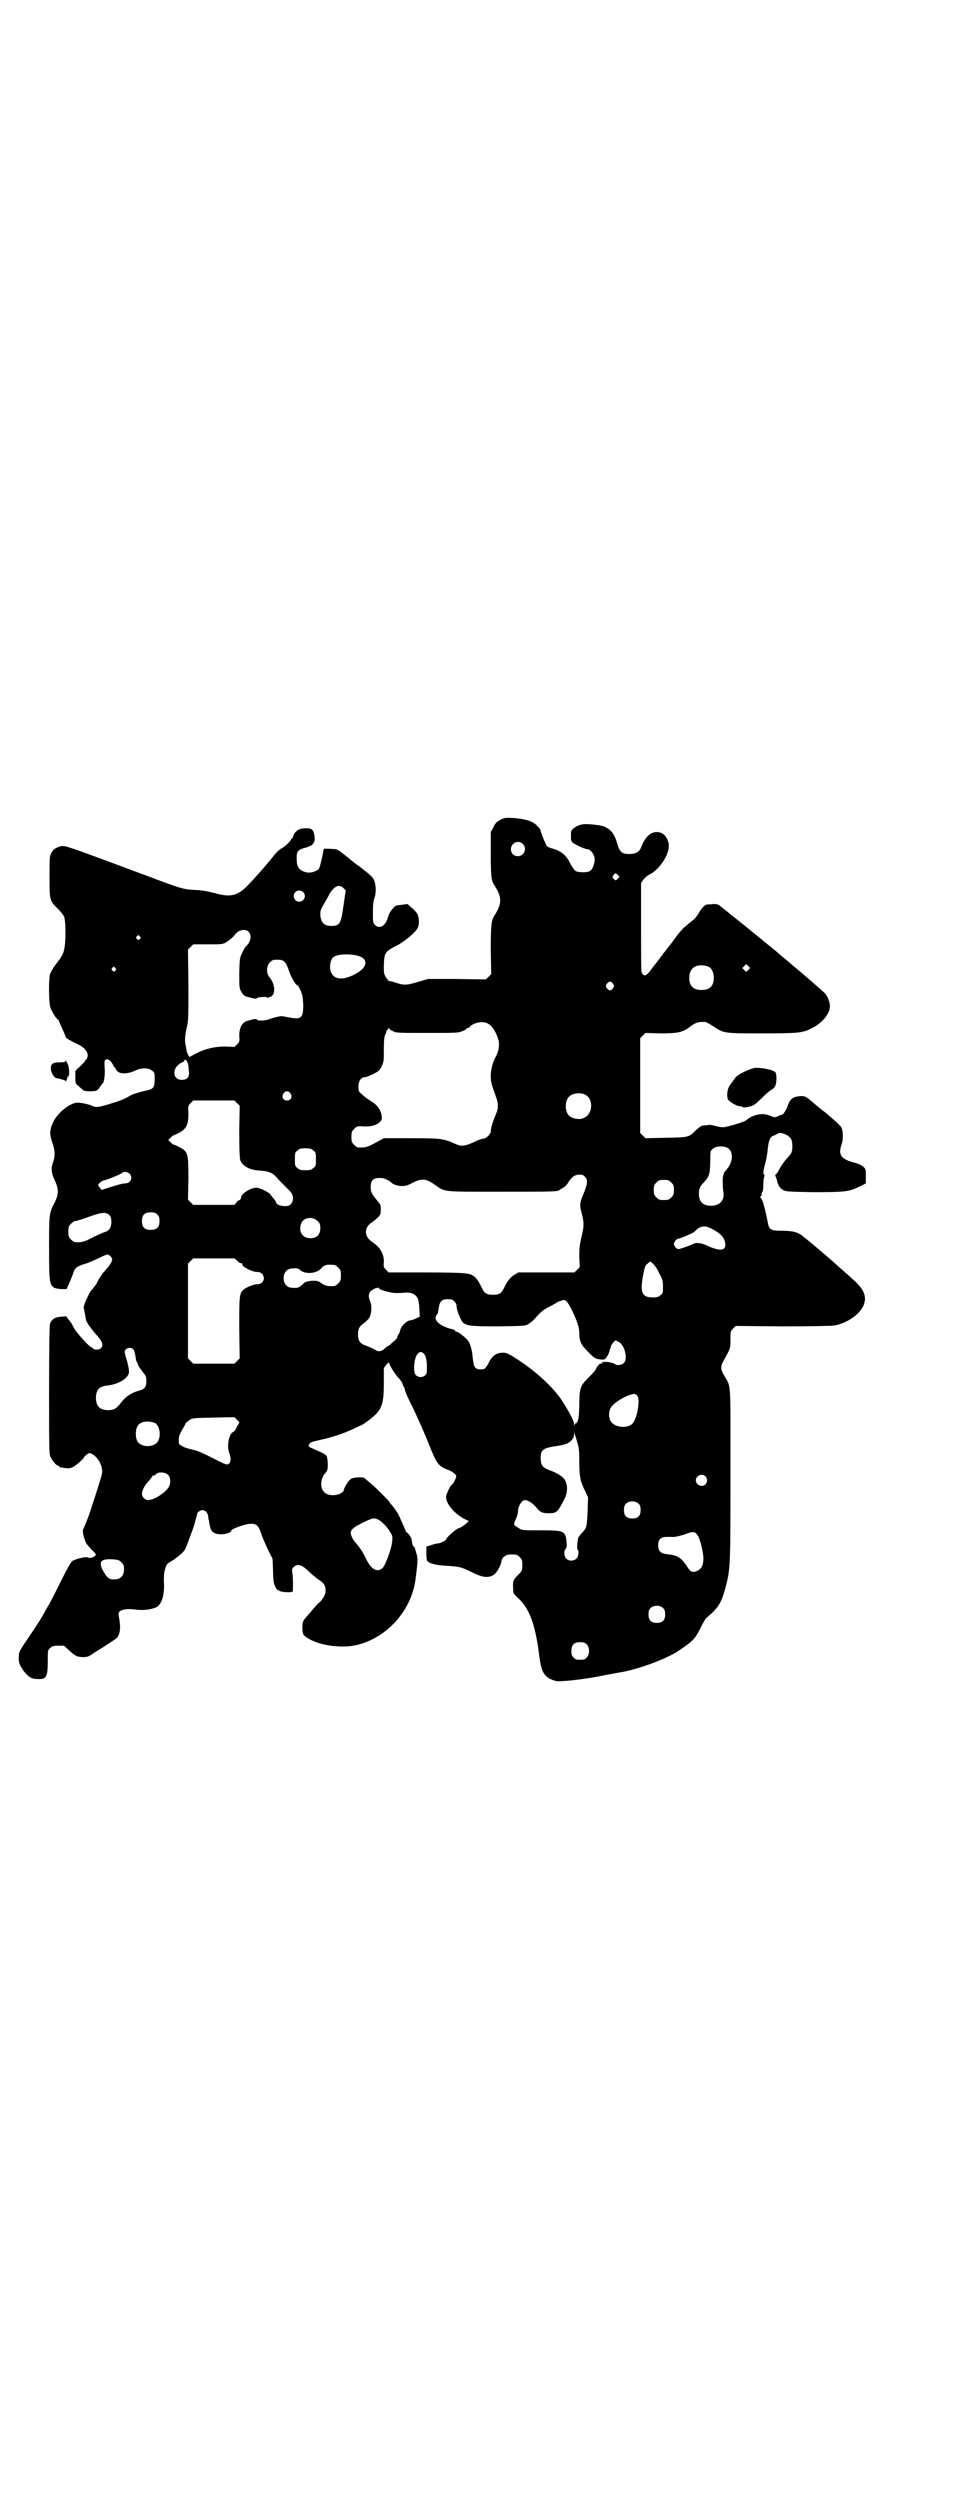 <?xml version="1.0" standalone="no"?>
<!DOCTYPE svg PUBLIC "-//W3C//DTD SVG 20010904//EN"
 "http://www.w3.org/TR/2001/REC-SVG-20010904/DTD/svg10.dtd">
<svg version="1.0" xmlns="http://www.w3.org/2000/svg"
 width="1100pt" height="2850pt" viewBox="0 0 1100 2850"
 preserveAspectRatio="xMidYMid meet">
<g transform="translate(0,2850) scale(0.5,-0.5)"
fill="#000000" stroke="none">
<path d="M1142 3831 c-9 -5 -12 -8 -16 -17 l-6 -11 0 -48 c0 -50 1 -63 8 -73
18 -28 18 -42 0 -70 -7 -10 -8 -25 -8 -80 l1 -53 -6 -6 -6 -6 -66 1 -66 0 -21
-6 c-26 -8 -33 -9 -51 -3 -9 3 -16 5 -17 4 0 -1 -3 3 -6 7 -6 9 -6 10 -6 29 1
29 2 31 29 45 18 9 43 30 48 40 4 7 4 22 0 31 -1 3 -7 10 -13 15 l-10 9 -14
-2 c-12 -1 -13 -1 -20 -9 -5 -5 -9 -13 -11 -20 -5 -19 -19 -27 -29 -17 -5 5
-5 7 -5 29 0 17 1 26 4 34 4 12 3 30 -2 41 -2 4 -10 12 -18 18 -9 7 -17 14
-20 15 -36 29 -43 35 -49 36 -4 0 -11 1 -17 1 l-10 0 -4 -20 c-6 -25 -6 -27
-13 -30 -10 -5 -19 -6 -29 -2 -12 5 -16 12 -16 30 0 12 1 14 5 18 3 3 10 5 14
6 5 1 12 4 15 6 8 6 9 15 5 29 -3 9 -9 11 -26 9 -10 -1 -19 -9 -21 -18 -1 -3
-2 -5 -3 -5 -1 0 -2 -1 -2 -2 0 -3 -14 -17 -23 -21 -3 -2 -9 -7 -13 -12 -24
-30 -51 -60 -66 -75 -22 -21 -37 -24 -73 -14 -15 4 -26 6 -43 7 -25 1 -32 3
-78 20 -214 80 -218 81 -227 80 -11 -2 -20 -7 -24 -16 -4 -7 -4 -13 -4 -55 0
-54 0 -53 20 -73 8 -8 13 -15 14 -19 3 -14 3 -47 1 -63 -2 -18 -6 -25 -21 -44
-6 -8 -11 -17 -13 -22 -3 -13 -3 -64 1 -76 3 -9 14 -27 17 -27 0 0 3 -3 4 -8
8 -17 14 -31 14 -33 0 -1 9 -7 20 -12 20 -9 28 -17 30 -27 1 -4 -2 -12 -4 -12
-1 0 -2 -1 -2 -3 0 -1 -5 -6 -11 -12 -6 -5 -11 -10 -11 -11 0 0 0 -2 0 -3 0
-1 0 -7 0 -14 0 -10 1 -13 6 -16 3 -3 7 -6 10 -9 3 -3 7 -4 16 -4 16 0 19 1
24 10 3 4 6 8 6 8 3 0 6 18 5 34 -1 14 -1 18 2 20 4 3 11 -1 16 -10 2 -4 4 -8
5 -8 1 0 2 -1 2 -3 0 -1 2 -4 6 -7 7 -5 24 -4 38 3 15 7 31 7 39 0 6 -4 6 -6
6 -20 0 -18 -3 -22 -18 -25 -14 -3 -31 -8 -38 -12 -13 -8 -24 -12 -47 -19 -26
-8 -32 -8 -38 -5 -7 4 -26 8 -35 8 -17 0 -46 -23 -56 -45 -8 -17 -8 -27 -2
-45 7 -18 7 -33 2 -46 -5 -13 -4 -25 4 -41 9 -20 9 -30 1 -48 -14 -27 -14 -26
-14 -106 0 -76 1 -82 10 -90 3 -2 8 -3 17 -4 l13 0 7 16 c4 9 8 19 9 23 3 9 8
13 24 18 8 2 22 8 32 13 10 5 20 9 21 9 5 -1 11 -7 11 -11 0 -5 -6 -15 -13
-22 -3 -4 -7 -8 -8 -9 -5 -7 -13 -20 -13 -21 0 -2 -8 -13 -13 -18 -5 -5 -19
-36 -18 -40 1 -5 4 -20 4 -21 0 -1 1 -4 1 -6 0 -5 11 -20 22 -33 16 -17 19
-26 12 -33 -4 -4 -16 -4 -18 0 0 1 -1 2 -3 2 -4 0 -35 34 -40 44 -3 6 -8 15
-12 19 l-6 8 -12 -1 c-14 -1 -21 -6 -25 -16 -1 -6 -2 -47 -2 -152 0 -127 0
-144 3 -151 4 -9 14 -21 18 -21 2 0 3 -1 3 -2 0 -1 1 -2 2 -2 0 1 5 0 10 -1 8
-1 11 -1 18 2 8 4 26 20 26 23 0 1 3 3 6 6 6 4 6 4 12 1 10 -5 19 -18 22 -30
2 -11 2 -13 -5 -35 -4 -13 -10 -32 -14 -44 -4 -12 -7 -22 -8 -24 -1 -5 -13
-35 -15 -38 -3 -5 2 -23 7 -33 3 -4 9 -11 14 -16 8 -8 9 -9 6 -12 -4 -4 -12
-6 -16 -4 -4 3 -28 -3 -36 -8 -3 -2 -11 -16 -25 -44 -11 -22 -23 -46 -27 -53
-4 -7 -10 -17 -12 -21 -6 -11 -12 -21 -31 -49 -27 -40 -27 -40 -27 -51 -1 -14
2 -20 12 -34 11 -13 17 -17 31 -17 20 -1 23 5 23 41 0 25 0 25 6 30 4 4 7 5
18 5 l13 0 12 -11 c13 -12 18 -15 32 -15 9 0 13 1 25 10 28 17 47 30 51 33 8
8 10 24 6 45 -2 11 -2 12 1 16 6 5 19 7 39 4 17 -2 37 1 47 7 11 8 17 29 15
57 0 13 0 20 3 29 3 11 4 12 18 20 17 12 26 20 29 28 1 3 3 8 4 10 5 14 14 37
15 42 1 3 2 6 2 7 2 8 5 17 5 19 0 3 7 8 12 8 7 0 11 -5 13 -13 0 -4 1 -9 2
-11 0 -2 1 -8 2 -12 2 -13 10 -19 25 -19 12 0 24 4 24 9 0 2 19 10 32 13 23 5
29 1 36 -20 2 -7 9 -23 15 -36 l11 -22 1 -24 c0 -13 1 -27 2 -30 1 -7 9 -21 9
-17 0 1 1 1 2 -1 3 -4 30 -6 32 -2 1 4 1 34 -1 43 -1 6 -1 8 3 12 9 9 19 6 36
-11 5 -5 14 -12 19 -16 13 -8 18 -14 18 -26 0 -7 -2 -12 -7 -19 -3 -5 -7 -9
-8 -9 -1 0 -7 -7 -14 -15 -7 -9 -15 -17 -16 -19 -7 -7 -8 -12 -8 -24 1 -15 1
-15 11 -22 27 -18 80 -25 115 -16 68 17 122 78 132 147 5 39 6 48 3 59 -5 17
-5 18 -7 18 -1 0 -2 3 -3 6 0 3 -2 9 -2 12 -1 3 -4 8 -7 11 -3 3 -6 5 -6 6 0
1 -2 5 -4 10 -2 4 -6 13 -9 20 -4 10 -13 23 -20 31 -2 1 -3 3 -3 4 0 2 -34 36
-45 45 -5 4 -11 9 -13 11 -3 3 -23 2 -30 -1 -6 -3 -16 -19 -17 -25 -2 -13 -34
-18 -45 -6 -10 9 -9 31 2 43 5 6 6 8 6 20 0 7 -1 15 -2 18 -3 5 -4 6 -29 17
-14 6 -14 6 -11 12 2 4 6 5 37 12 20 5 44 13 65 23 8 4 15 7 15 7 3 0 26 17
33 24 16 16 20 29 20 73 l0 34 6 8 c3 4 6 6 6 4 0 -5 16 -30 23 -36 3 -4 6 -8
7 -10 0 -2 2 -6 3 -8 2 -2 3 -6 3 -8 0 -2 8 -21 19 -42 10 -21 26 -57 35 -80
20 -49 21 -51 49 -62 4 -2 10 -6 12 -8 3 -5 3 -5 -1 -14 -2 -5 -5 -9 -7 -10
-3 -1 -13 -22 -13 -28 0 -15 18 -37 40 -49 l12 -6 -8 -7 c-5 -4 -11 -8 -15 -9
-7 -2 -29 -22 -29 -26 0 -2 -14 -9 -20 -9 -3 0 -9 -2 -15 -4 l-10 -3 0 -15 c0
-9 1 -17 2 -18 6 -6 21 -10 47 -11 29 -2 32 -3 60 -17 19 -9 32 -11 44 -4 7 4
16 20 18 29 1 11 9 18 22 18 13 0 14 0 20 -6 5 -5 6 -7 6 -18 0 -12 0 -13 -9
-22 -12 -12 -13 -15 -12 -30 0 -13 0 -13 11 -23 27 -25 40 -61 49 -135 4 -29
9 -41 23 -49 6 -3 14 -6 19 -6 13 -1 72 6 103 13 16 3 33 6 38 7 35 5 104 29
134 49 33 22 38 27 51 53 5 10 11 21 14 23 26 22 33 33 42 66 12 45 12 47 12
262 0 221 2 195 -15 225 -8 14 -8 20 0 34 15 27 15 27 15 47 0 18 0 19 6 25
l6 6 106 -1 c71 0 110 1 119 2 28 5 55 23 66 44 9 20 3 37 -20 58 -8 7 -16 15
-19 17 -2 2 -10 9 -17 15 -7 6 -15 14 -19 17 -8 7 -49 42 -61 51 -12 11 -25
14 -49 14 -26 0 -30 2 -33 20 -7 35 -12 53 -17 56 -1 1 -1 2 1 2 1 0 2 2 2 5
0 3 1 5 2 6 1 0 2 7 2 15 0 8 1 16 2 19 1 3 1 5 0 5 -3 0 -2 10 2 24 2 7 5 22
6 33 2 22 6 30 14 32 3 1 6 3 8 4 6 6 28 -3 32 -13 3 -8 3 -24 0 -30 -1 -3 -7
-10 -12 -15 -5 -6 -12 -16 -15 -22 -3 -6 -7 -12 -8 -12 -2 -1 -2 -2 -1 -5 1
-2 2 -6 3 -8 2 -12 7 -19 14 -23 7 -4 14 -4 69 -5 71 0 81 1 104 12 l16 8 0
16 c0 16 0 17 -6 22 -3 3 -11 7 -19 9 -32 8 -39 18 -30 43 4 12 3 30 -1 38 -2
3 -9 10 -16 16 -7 6 -13 11 -14 12 -1 1 -5 5 -11 9 -5 4 -12 10 -15 12 -25 22
-26 22 -36 22 -19 -1 -25 -6 -31 -24 -4 -10 -10 -19 -14 -19 -1 0 -4 -1 -8 -3
-6 -3 -7 -3 -17 1 -17 8 -40 3 -55 -10 -4 -4 -45 -16 -53 -16 -3 0 -11 1 -18
3 -6 2 -14 3 -16 2 -3 0 -8 -1 -11 -1 -4 0 -8 -3 -16 -10 -17 -17 -16 -17 -69
-18 l-47 -1 -6 6 -6 6 0 108 0 108 6 6 6 6 34 -1 c38 0 49 2 65 13 15 12 22
14 38 13 2 0 10 -5 18 -10 24 -16 24 -16 111 -16 84 0 93 1 114 12 23 11 41
33 41 50 0 9 -5 22 -11 29 -6 6 -46 41 -88 76 -9 7 -21 18 -27 23 -6 5 -15 12
-20 16 -5 4 -10 8 -11 9 -1 1 -6 5 -11 9 -5 4 -17 14 -27 22 -10 8 -21 17 -25
20 -4 3 -8 6 -10 8 -2 2 -6 5 -10 8 -4 3 -9 7 -11 9 -4 3 -7 4 -15 4 -5 -1
-11 -1 -13 -1 -6 0 -14 -8 -21 -21 -4 -6 -9 -13 -13 -15 -3 -3 -9 -7 -12 -10
-3 -3 -7 -6 -7 -6 -1 0 -7 -7 -14 -15 -14 -19 -13 -18 -21 -28 -3 -4 -8 -10
-10 -13 -3 -3 -5 -6 -5 -6 0 -1 -1 -3 -3 -4 -1 -2 -5 -7 -8 -11 -3 -4 -6 -8
-7 -9 -1 -1 -4 -5 -7 -9 -10 -14 -14 -16 -18 -14 -2 1 -4 4 -5 7 -1 3 -1 50
-1 104 l0 99 5 7 c3 4 8 9 12 11 26 12 50 50 46 72 -4 17 -14 27 -29 26 -14
-1 -25 -12 -34 -35 -4 -10 -12 -15 -26 -15 -19 0 -23 4 -30 29 -7 23 -21 35
-44 37 -7 1 -16 2 -21 2 -12 1 -24 -2 -32 -9 -7 -5 -7 -7 -7 -17 0 -10 0 -13
4 -16 6 -5 28 -15 33 -15 7 0 15 -10 17 -20 1 -11 -4 -26 -11 -30 -7 -4 -27
-3 -32 0 -3 2 -8 9 -12 16 -9 20 -21 30 -43 36 -5 1 -10 4 -11 5 -3 4 -15 34
-15 38 0 0 -3 4 -8 9 -9 10 -27 15 -53 17 -18 1 -20 1 -30 -4z m51 -55 c11
-10 3 -28 -11 -28 -9 0 -16 6 -16 16 0 14 17 22 27 12z m217 -79 c-4 -5 -5 -5
-8 -2 -5 4 -5 7 -1 11 4 4 4 4 8 0 l5 -5 -4 -4z m-626 -22 l5 -5 -5 -34 c-6
-42 -8 -47 -28 -47 -16 0 -23 7 -25 24 0 9 0 12 7 24 5 8 11 19 14 25 11 18
22 23 32 13z m-92 -9 c5 -5 5 -13 0 -18 -5 -5 -14 -5 -18 0 -11 13 5 29 18 18z
m-125 -90 c8 -8 6 -23 -6 -34 -2 -2 -6 -9 -9 -16 -5 -10 -5 -13 -6 -44 0 -31
0 -34 4 -42 4 -8 9 -12 16 -13 1 0 7 -2 11 -3 5 -1 9 -1 9 0 1 3 24 4 24 2 0
-2 1 -2 3 0 1 1 3 1 3 1 1 -1 3 1 6 4 7 9 4 28 -7 41 -8 9 -7 26 1 34 5 5 7 6
17 6 15 0 19 -4 26 -24 5 -16 16 -34 19 -34 3 0 9 -13 12 -24 1 -5 2 -16 2
-24 0 -26 -5 -31 -30 -26 -7 1 -15 3 -17 3 -6 1 -20 -3 -29 -6 -7 -4 -28 -5
-29 -2 -1 2 -4 2 -10 1 -4 -1 -10 -3 -11 -3 -13 -3 -20 -15 -20 -34 1 -13 1
-14 -5 -20 l-6 -6 -20 1 c-25 0 -47 -5 -68 -16 l-15 -8 -3 6 c-2 4 -3 7 -3 8
0 1 -1 6 -2 11 -3 12 -2 25 3 46 3 12 3 27 3 94 l-1 80 6 6 6 6 33 0 c30 0 34
0 41 4 8 5 17 12 21 18 8 11 23 14 31 7z m-248 -11 c3 -3 3 -3 0 -6 -3 -3 -3
-3 -6 0 -3 2 -3 3 -1 6 4 4 4 4 7 0z m493 -43 c36 -7 26 -35 -18 -50 -21 -7
-36 -1 -40 16 -2 10 0 23 6 29 7 7 31 9 52 5z m896 -33 l-5 -5 -4 4 -5 5 4 4
5 5 4 -4 5 -5 -4 -4z m-91 7 c7 -3 12 -13 12 -25 0 -19 -9 -28 -28 -28 -19 0
-28 9 -28 28 0 24 19 34 44 25z m-1354 -3 c3 -3 3 -3 0 -6 -3 -3 -3 -3 -6 0
-3 2 -3 3 -1 6 4 4 4 4 7 0z m1136 -36 c3 -5 3 -5 0 -10 -2 -3 -5 -5 -7 -5 -2
0 -5 2 -7 5 -3 5 -3 5 0 10 2 3 5 5 7 5 2 0 5 -2 7 -5z m-285 -91 c11 -6 20
-23 24 -39 2 -10 0 -24 -6 -35 -7 -12 -12 -30 -12 -44 0 -13 1 -19 11 -46 7
-19 7 -28 0 -44 -8 -19 -11 -32 -11 -37 1 -5 -9 -16 -16 -17 -3 0 -9 -2 -14
-4 -30 -14 -36 -15 -53 -7 -25 11 -31 12 -98 12 l-63 0 -20 -11 c-19 -10 -24
-11 -39 -10 -2 0 -6 3 -9 6 -5 5 -6 7 -6 18 0 11 1 13 6 18 6 6 8 7 20 6 19
-1 29 2 38 9 5 5 6 6 5 15 -2 14 -10 25 -25 34 -7 4 -16 11 -20 15 -7 6 -8 7
-8 18 0 12 6 21 14 21 3 0 11 3 19 7 14 7 15 8 20 18 5 10 5 13 5 38 0 21 1
29 3 34 2 3 3 7 3 8 0 2 1 3 2 3 1 0 2 2 3 4 0 2 1 2 1 0 0 -2 4 -5 9 -7 7 -4
12 -4 78 -4 64 0 71 0 80 4 5 2 9 4 9 5 0 1 1 2 3 2 1 0 4 1 5 3 9 10 32 14
42 7z m-687 -86 c3 -7 3 -10 4 -22 2 -13 -3 -20 -16 -20 -23 0 -23 30 1 40 3
1 5 3 5 4 -1 1 0 2 2 2 1 0 3 -2 4 -4z m236 -73 c5 -8 1 -16 -8 -16 -9 0 -13
8 -8 16 2 3 5 5 8 5 3 0 6 -2 8 -5z m671 -2 c21 -9 20 -45 -2 -54 -10 -5 -28
-1 -34 6 -9 10 -9 32 0 42 7 8 24 11 36 6z m-793 -20 l6 -6 -1 -58 c0 -43 1
-59 2 -65 5 -15 22 -24 47 -25 17 -1 27 -5 35 -14 9 -10 17 -18 28 -29 13 -11
14 -26 4 -35 -7 -6 -32 -2 -32 6 0 1 -2 4 -5 8 -3 3 -7 8 -8 10 -4 5 -24 15
-31 15 -12 1 -36 -13 -36 -23 -1 -3 -2 -5 -3 -5 -2 0 -5 -2 -7 -5 l-5 -6 -47
0 -47 0 -6 6 -6 6 1 47 c0 51 -1 58 -11 67 -6 4 -19 11 -22 11 -1 0 -4 2 -7 5
l-6 6 5 5 c3 3 7 6 8 6 1 0 5 2 9 4 19 9 24 19 24 45 -1 17 -1 18 5 24 l6 6
47 0 47 0 6 -6z m1122 -104 c11 -9 9 -31 -3 -45 -4 -5 -8 -10 -8 -11 0 -1 -1
-4 -2 -7 -1 -7 -1 -25 1 -36 3 -18 -8 -31 -28 -31 -19 0 -28 9 -28 28 0 11 3
17 11 25 13 14 14 18 15 48 0 24 0 24 6 29 8 7 28 7 36 0z m-948 -4 c6 -4 6
-6 6 -20 0 -14 0 -16 -6 -20 -4 -4 -7 -5 -18 -5 -11 0 -14 1 -18 5 -6 4 -6 6
-6 20 0 14 0 16 6 20 4 4 7 5 18 5 11 0 14 -1 18 -5z m-419 -53 c8 -9 2 -22
-10 -22 -4 0 -13 -2 -19 -4 -7 -2 -17 -5 -23 -7 l-12 -4 -4 5 c-2 3 -4 5 -4 6
0 3 8 10 14 11 6 1 38 14 41 17 3 4 13 2 17 -2z m1039 -7 c7 -7 6 -16 -3 -38
-9 -21 -10 -26 -4 -47 5 -20 5 -28 -1 -52 -4 -18 -5 -24 -5 -45 l1 -24 -6 -6
-6 -6 -64 0 -64 0 -10 -6 c-9 -6 -15 -13 -23 -30 -6 -12 -11 -15 -25 -15 -14
0 -19 3 -25 15 -8 17 -13 24 -21 29 -9 6 -27 7 -131 7 l-61 0 -6 6 c-6 6 -6 7
-5 17 1 18 -8 34 -26 46 -20 13 -20 34 0 46 3 2 8 6 12 10 6 6 7 8 7 18 0 12
0 11 -10 23 -11 14 -13 17 -13 29 0 16 7 22 26 20 5 0 19 -7 21 -10 3 -4 14
-8 24 -8 8 0 13 1 24 7 21 11 32 10 51 -4 25 -17 14 -16 151 -16 119 0 130 0
134 4 1 1 5 3 8 5 4 2 10 8 13 14 8 12 15 16 25 16 5 0 9 -1 12 -5z m197 -13
c5 -5 6 -7 6 -17 0 -10 -1 -12 -6 -17 -5 -5 -7 -6 -17 -6 -10 0 -12 1 -17 6
-5 5 -6 7 -6 17 0 10 1 12 6 17 5 5 7 6 17 6 10 0 12 -1 17 -6z m-1281 -76 c5
-7 4 -25 -2 -31 -3 -3 -6 -5 -7 -5 -1 0 -14 -5 -28 -12 -23 -12 -28 -13 -43
-12 -2 0 -6 3 -9 6 -5 5 -6 7 -6 18 0 11 1 13 6 18 3 3 7 6 9 6 2 0 13 3 24 7
38 14 48 15 56 5z m108 3 c4 -4 5 -7 5 -15 0 -14 -6 -20 -20 -20 -14 0 -20 6
-20 20 0 14 6 20 20 20 8 0 11 -1 15 -5z m366 -15 c5 -5 6 -7 6 -16 0 -15 -8
-23 -23 -23 -19 0 -28 17 -20 35 6 13 26 15 37 4z m904 -20 c17 -10 22 -16 25
-26 6 -21 -8 -25 -40 -10 -12 6 -25 8 -32 4 -7 -4 -32 -12 -34 -12 -5 1 -10 8
-10 12 0 4 6 12 10 12 7 1 37 14 38 17 1 1 4 4 8 7 11 6 19 5 35 -4z m-1088
-70 c3 -4 7 -6 9 -6 2 0 4 -1 3 -2 -3 -5 24 -19 35 -18 12 0 19 -15 10 -24 -2
-2 -6 -4 -10 -4 -7 1 -27 -7 -33 -13 -9 -9 -9 -15 -9 -88 l1 -68 -6 -6 -6 -6
-47 0 -47 0 -6 6 -6 6 0 108 0 108 6 6 6 6 47 0 47 0 6 -5z m949 -7 c3 -2 10
-12 14 -21 8 -15 9 -18 9 -32 0 -13 0 -15 -6 -19 -4 -4 -7 -5 -18 -5 -24 0
-29 12 -21 52 3 17 5 22 10 25 6 6 6 6 12 0z m-726 -3 c1 0 5 -3 8 -6 5 -5 6
-7 6 -18 0 -11 -1 -13 -6 -18 -3 -3 -7 -6 -9 -6 -15 -1 -20 0 -29 6 -8 6 -10
6 -22 6 -9 -1 -14 -2 -18 -5 -2 -2 -6 -6 -8 -7 -5 -4 -8 -5 -20 -4 -25 1 -25
43 0 44 12 1 16 0 18 -3 12 -11 38 -9 49 3 2 3 6 6 9 7 5 2 8 2 22 1z m101
-53 c-2 -3 27 -11 38 -11 6 0 15 0 21 1 15 1 26 -4 30 -15 1 -3 3 -13 3 -22
l1 -18 -9 -4 c-4 -2 -9 -4 -11 -4 -9 0 -23 -13 -25 -24 0 -2 -2 -6 -4 -9 -2
-3 -3 -5 -2 -5 1 0 -2 -5 -7 -9 -1 -1 -5 -4 -8 -7 -3 -3 -6 -5 -6 -5 0 1 -1 0
-3 -1 -12 -12 -18 -13 -28 -7 -2 2 -10 5 -17 8 -16 5 -20 11 -21 24 0 15 2 20
13 28 6 4 11 10 13 13 5 9 6 27 2 36 -6 15 -4 23 8 29 4 3 15 4 12 2z m172
-30 c3 -3 5 -7 5 -11 0 -10 10 -33 15 -38 10 -7 19 -8 82 -8 60 1 60 1 68 6 4
3 11 8 14 12 13 15 19 20 33 27 8 4 15 8 16 9 1 1 5 3 9 4 8 3 9 3 14 -1 5 -4
22 -38 26 -54 2 -5 3 -14 3 -18 0 -19 4 -27 20 -43 14 -14 17 -16 25 -17 6 -1
11 -1 13 0 4 3 10 13 11 19 0 2 1 5 2 5 0 1 1 3 1 5 0 3 9 14 11 14 0 0 4 -2
8 -4 13 -8 20 -38 11 -47 -5 -6 -17 -7 -22 -2 -2 1 -9 3 -17 4 -9 0 -13 0 -11
-1 2 -1 2 -2 1 -2 -2 0 -4 -1 -5 -1 -2 0 -10 -10 -10 -12 0 -2 -6 -9 -20 -23
-16 -16 -18 -22 -18 -64 -1 -24 -2 -30 -5 -34 -1 -3 -3 -4 -3 -3 0 1 -1 0 -2
-2 -2 -4 -2 -4 -2 1 0 7 -16 36 -31 58 -23 32 -64 68 -108 95 -13 8 -16 9 -25
9 -13 -1 -21 -6 -28 -18 -10 -19 -11 -20 -21 -20 -13 0 -16 5 -18 25 -2 22 -6
35 -13 43 -9 9 -21 18 -25 18 -2 0 -3 1 -2 2 0 1 -3 3 -9 4 -24 6 -40 19 -35
29 1 3 3 5 3 5 1 0 2 6 3 12 2 17 7 22 21 22 8 0 11 -1 15 -5z m-733 -109 c2
-2 4 -9 5 -15 1 -7 2 -13 3 -14 1 -1 2 -3 2 -4 0 -3 6 -12 15 -23 4 -5 5 -8 5
-17 0 -13 -4 -18 -15 -21 -19 -5 -32 -14 -42 -27 -11 -14 -16 -18 -30 -18 -19
0 -28 9 -28 28 0 18 7 26 25 28 26 3 46 15 50 28 1 5 0 11 -3 24 -3 10 -6 20
-6 22 -3 10 12 16 19 9z m663 -10 c6 -6 8 -19 7 -41 0 -12 -17 -17 -25 -8 -7
7 -4 40 4 48 5 6 8 6 14 1z m488 -97 c6 -9 -1 -51 -11 -62 -11 -13 -43 -10
-51 6 -4 9 -4 19 0 28 6 13 39 32 55 33 2 0 5 -2 7 -5z m-909 -61 c-1 -1 -3
-5 -6 -10 -2 -6 -6 -10 -8 -11 -9 -3 -15 -31 -9 -47 5 -13 4 -23 -2 -26 -4 -2
-7 -1 -36 14 -22 11 -35 17 -46 19 -9 2 -19 5 -23 8 -8 4 -8 4 -8 14 0 8 2 13
7 22 4 7 8 13 8 15 1 2 5 5 9 8 7 5 8 5 55 6 l48 1 6 -6 c3 -3 6 -6 5 -7z
m-193 0 c11 -5 15 -28 8 -41 -8 -16 -40 -16 -48 0 -4 8 -4 24 0 32 5 12 23 15
40 9z m964 -43 c4 -13 5 -18 5 -45 0 -34 2 -45 14 -69 l6 -13 -1 -33 c-2 -36
-2 -37 -15 -50 -2 -2 -4 -6 -6 -8 -2 -6 -4 -27 -2 -28 4 -2 2 -16 -2 -20 -6
-6 -17 -7 -23 -1 -6 5 -7 18 -2 23 2 2 3 6 2 13 -2 28 -4 29 -60 29 -40 0 -42
0 -49 5 -12 7 -13 8 -7 20 3 6 5 14 5 17 0 13 9 27 16 27 7 0 19 -8 26 -17 9
-11 13 -13 29 -13 18 0 20 3 36 34 6 12 7 30 1 40 -3 8 -18 18 -36 24 -15 6
-19 10 -20 24 -1 21 4 26 29 30 26 4 33 6 40 13 5 5 7 9 7 15 0 5 1 6 1 2 1
-3 4 -11 6 -19z m-933 -76 c6 -6 6 -21 0 -29 -9 -13 -33 -28 -46 -28 -7 0 -14
7 -14 14 0 8 6 20 16 30 4 5 8 10 8 11 0 0 1 1 3 1 1 0 4 1 5 3 5 6 22 5 28
-2z m1226 -3 c5 -6 5 -12 0 -18 -7 -8 -22 -2 -22 9 0 11 15 17 22 9z m-152
-63 c3 -3 4 -7 4 -14 0 -13 -6 -19 -19 -19 -13 0 -19 6 -19 19 0 7 1 11 4 14
7 8 23 8 30 0z m-594 -36 c9 -5 21 -18 27 -29 5 -7 5 -10 4 -20 -1 -16 -16
-56 -22 -61 -12 -11 -26 -3 -37 20 -7 15 -15 27 -23 36 -3 3 -8 10 -10 15 -6
13 -2 19 22 31 26 13 29 13 39 8z m727 -34 c7 -8 16 -47 14 -59 -1 -13 -5 -19
-13 -23 -9 -5 -16 -3 -21 5 -17 26 -23 30 -52 33 -12 2 -17 8 -17 20 0 13 6
19 19 19 6 0 11 0 12 0 4 -1 20 2 33 7 16 6 20 5 25 -2z m-1314 -63 c5 -5 6
-7 6 -16 0 -15 -8 -23 -23 -23 -12 0 -16 4 -26 22 -9 19 -4 25 22 24 13 -1 15
-1 21 -7z m1237 -105 c3 -3 4 -7 4 -14 0 -13 -6 -19 -19 -19 -13 0 -19 6 -19
19 0 7 1 11 4 14 7 8 23 8 30 0z m-175 -82 c7 -7 7 -23 0 -30 -5 -5 -6 -5 -15
-5 -9 0 -10 0 -15 5 -4 4 -5 7 -5 15 0 14 6 20 20 20 8 0 11 -1 15 -5z"/>
<path d="M150 3282 c0 -3 -2 -4 -13 -4 -16 0 -21 -3 -21 -14 0 -9 7 -20 12
-22 2 0 7 -1 13 -3 5 -1 9 -3 9 -4 0 -1 1 0 2 3 2 3 2 6 2 7 0 0 1 1 2 1 3 0
2 22 -1 27 -1 2 -3 6 -4 8 0 3 -1 3 -1 1z"/>
<path d="M1721 3265 c-15 -4 -36 -14 -42 -21 -6 -8 -6 -8 -13 -18 -6 -7 -8
-22 -5 -32 2 -5 20 -16 27 -16 3 0 6 -1 7 -2 1 -2 15 0 24 4 3 1 12 9 20 17 8
8 17 16 21 18 4 2 8 6 9 9 4 7 4 29 0 32 -7 6 -37 11 -48 9z"/>
</g>
</svg>
